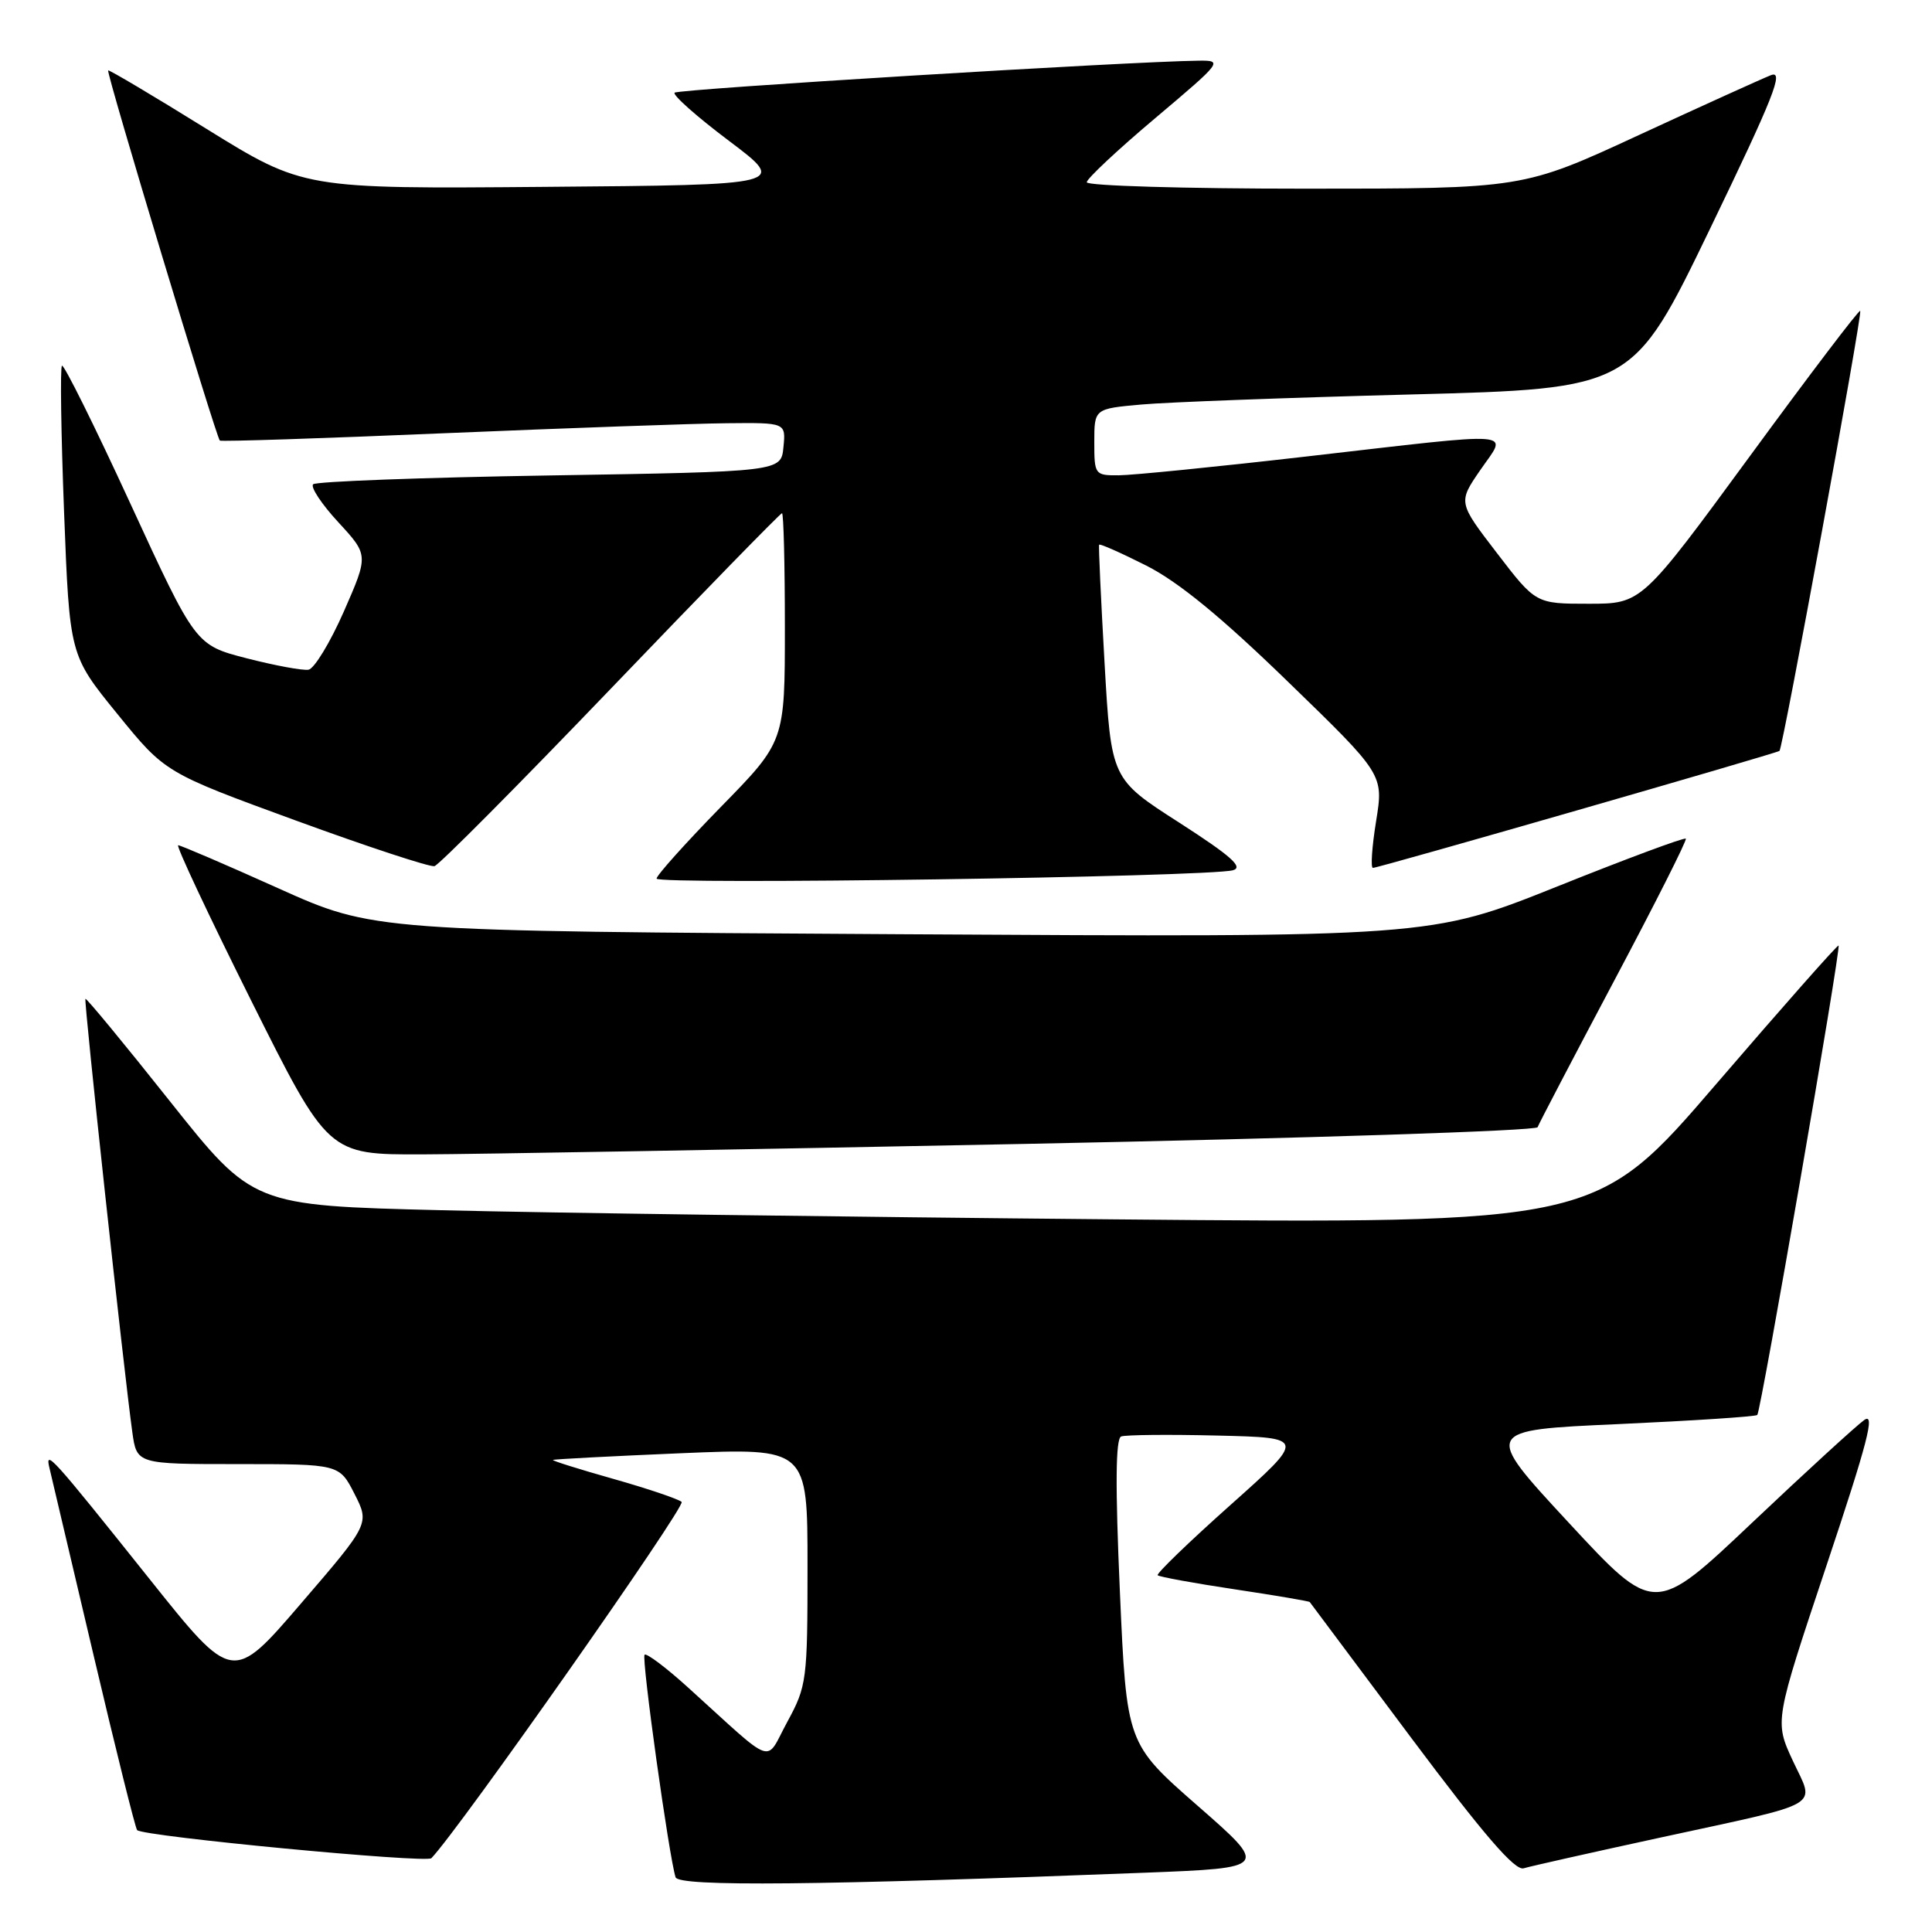 <?xml version="1.0" encoding="UTF-8" standalone="no"?>
<!DOCTYPE svg PUBLIC "-//W3C//DTD SVG 1.1//EN" "http://www.w3.org/Graphics/SVG/1.1/DTD/svg11.dtd" >
<svg xmlns="http://www.w3.org/2000/svg" xmlns:xlink="http://www.w3.org/1999/xlink" version="1.1" viewBox="0 0 256 256">
 <g >
 <path fill="currentColor"
d=" M 151.80 248.14 C 168.10 247.50 168.10 247.50 158.69 239.27 C 149.28 231.03 149.28 231.03 148.39 210.89 C 147.77 196.86 147.82 190.62 148.56 190.34 C 149.14 190.12 154.89 190.06 161.33 190.22 C 173.04 190.50 173.04 190.50 163.03 199.43 C 157.52 204.34 153.19 208.53 153.40 208.73 C 153.61 208.94 158.19 209.78 163.59 210.59 C 168.98 211.40 173.46 212.16 173.55 212.28 C 173.64 212.40 179.68 220.50 186.99 230.27 C 196.58 243.09 200.73 247.91 201.89 247.56 C 202.78 247.29 210.93 245.46 220.00 243.49 C 242.05 238.70 240.49 239.61 237.55 233.29 C 235.13 228.07 235.13 228.07 242.02 207.44 C 247.47 191.13 248.52 187.10 247.02 188.16 C 245.98 188.90 239.29 195.02 232.17 201.76 C 219.22 214.02 219.22 214.02 207.86 201.76 C 196.50 189.50 196.50 189.50 214.47 188.70 C 224.35 188.25 232.62 187.71 232.85 187.49 C 233.33 187.00 243.97 125.63 243.62 125.29 C 243.49 125.16 236.21 133.40 227.44 143.60 C 211.50 162.15 211.50 162.15 147.50 161.57 C 112.30 161.25 72.25 160.71 58.50 160.36 C 33.50 159.74 33.50 159.74 22.52 145.93 C 16.49 138.33 11.44 132.22 11.32 132.35 C 11.09 132.58 16.38 181.44 17.53 189.75 C 18.12 194.00 18.12 194.00 31.54 194.00 C 44.96 194.00 44.96 194.00 46.97 197.94 C 48.98 201.89 48.98 201.89 39.90 212.45 C 30.82 223.02 30.82 223.02 19.84 209.26 C 6.70 192.80 5.92 191.94 6.57 194.59 C 6.82 195.64 9.44 206.76 12.39 219.29 C 15.34 231.83 17.94 242.27 18.17 242.50 C 19.00 243.34 56.49 246.91 57.16 246.22 C 60.83 242.41 90.93 199.56 90.32 199.01 C 89.87 198.62 85.79 197.24 81.27 195.96 C 76.74 194.68 73.14 193.55 73.27 193.45 C 73.39 193.35 81.04 192.95 90.25 192.56 C 107.00 191.86 107.00 191.86 107.00 207.55 C 107.00 222.65 106.90 223.41 104.33 228.14 C 101.30 233.71 102.97 234.28 91.18 223.61 C 88.26 220.96 85.66 219.01 85.41 219.26 C 84.97 219.70 88.66 246.12 89.52 248.75 C 89.94 250.01 108.52 249.82 151.80 248.14 Z  M 135.96 151.57 C 173.07 150.83 203.56 149.84 203.74 149.36 C 203.91 148.89 208.46 140.18 213.86 130.00 C 219.26 119.83 223.55 111.33 223.38 111.13 C 223.22 110.92 215.53 113.78 206.30 117.48 C 189.50 124.20 189.50 124.20 119.50 123.79 C 49.50 123.38 49.50 123.38 36.85 117.69 C 29.90 114.56 23.93 112.00 23.61 112.00 C 23.28 112.00 27.61 121.22 33.24 132.50 C 43.48 153.00 43.48 153.00 55.99 152.96 C 62.87 152.94 98.86 152.31 135.96 151.57 Z  M 163.38 115.31 C 164.80 114.91 163.09 113.40 156.25 109.00 C 147.24 103.22 147.24 103.22 146.36 87.86 C 145.88 79.41 145.55 72.36 145.64 72.18 C 145.73 72.01 148.53 73.25 151.88 74.94 C 156.13 77.09 161.78 81.71 170.65 90.32 C 183.34 102.62 183.34 102.62 182.34 108.81 C 181.79 112.22 181.60 115.00 181.92 115.00 C 182.65 115.01 235.40 99.82 235.79 99.50 C 236.24 99.12 246.81 41.54 246.49 41.19 C 246.33 41.01 239.75 49.68 231.87 60.44 C 217.53 80.00 217.53 80.00 210.51 80.00 C 203.50 80.00 203.50 80.00 198.35 73.28 C 193.20 66.57 193.20 66.57 196.15 62.28 C 199.76 57.03 201.83 57.19 173.00 60.50 C 161.18 61.86 150.04 62.97 148.25 62.98 C 145.07 63.00 145.00 62.90 145.00 58.58 C 145.00 54.16 145.00 54.16 151.25 53.60 C 154.69 53.29 170.74 52.69 186.93 52.27 C 216.35 51.50 216.35 51.50 226.59 30.31 C 235.01 12.87 236.44 9.27 234.66 9.96 C 233.47 10.43 225.59 14.00 217.15 17.90 C 201.80 25.00 201.80 25.00 172.90 25.00 C 157.01 25.00 144.00 24.62 144.00 24.15 C 144.00 23.69 148.08 19.86 153.08 15.65 C 161.95 8.17 162.08 8.00 158.83 8.04 C 149.62 8.15 89.87 11.80 89.39 12.28 C 89.09 12.58 92.33 15.46 96.59 18.66 C 104.34 24.50 104.34 24.50 72.28 24.76 C 40.21 25.03 40.21 25.03 27.37 17.08 C 20.32 12.70 14.45 9.22 14.33 9.33 C 14.05 9.61 28.67 58.03 29.13 58.38 C 29.34 58.53 42.77 58.09 59.00 57.40 C 75.22 56.72 92.02 56.12 96.31 56.08 C 104.13 56.00 104.13 56.00 103.81 59.25 C 103.50 62.50 103.50 62.50 72.83 63.00 C 55.96 63.27 41.86 63.80 41.49 64.17 C 41.12 64.54 42.62 66.81 44.83 69.20 C 48.84 73.55 48.84 73.55 45.56 81.03 C 43.75 85.14 41.64 88.61 40.88 88.74 C 40.12 88.87 36.44 88.19 32.70 87.23 C 25.91 85.48 25.91 85.48 17.28 66.74 C 12.54 56.44 8.45 48.21 8.21 48.46 C 7.96 48.70 8.09 57.43 8.49 67.86 C 9.22 86.82 9.22 86.82 15.55 94.60 C 21.88 102.39 21.88 102.39 39.19 108.72 C 48.71 112.20 56.98 114.92 57.57 114.77 C 58.16 114.62 68.67 104.04 80.94 91.25 C 93.20 78.46 103.41 68.00 103.62 68.00 C 103.83 68.00 104.00 74.81 104.00 83.13 C 104.00 98.26 104.00 98.26 95.50 106.94 C 90.83 111.72 87.00 115.99 87.00 116.42 C 87.00 117.27 160.22 116.21 163.38 115.31 Z "/>
</g>
</svg>